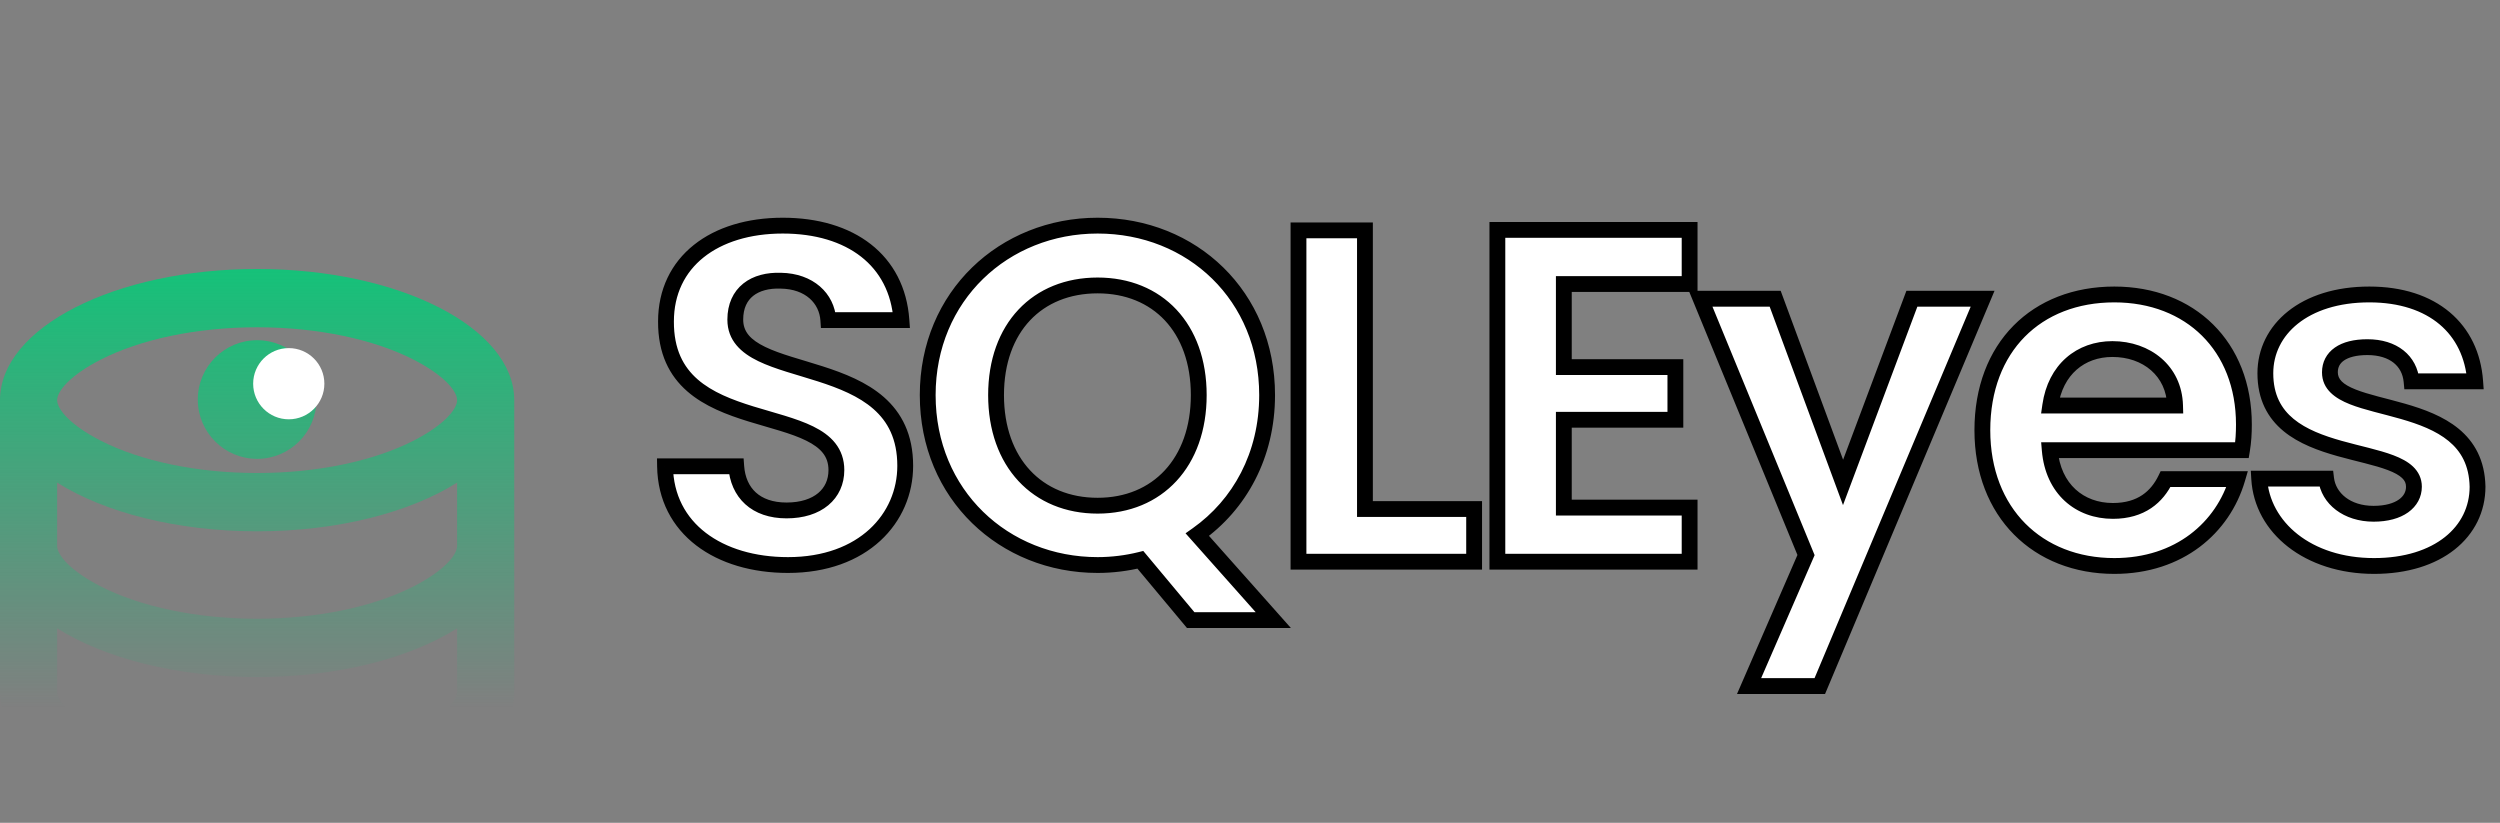 <svg width="316" height="104" viewBox="0 0 316 104" fill="none" xmlns="http://www.w3.org/2000/svg">
<rect x="0" y="0" width="316" height="104" fill="#808080" stroke="none"/>
<path d="M114.42 58.88C114.42 44.12 92.94 48.8 92.94 40.4C92.94 36.98 95.4 35.36 98.7 35.48C102.3 35.54 104.52 37.7 104.7 40.46H113.94C113.4 32.9 107.52 28.52 98.94 28.52C90.3 28.52 84.18 33.08 84.18 40.64C84.12 55.82 105.72 50.36 105.72 59.42C105.72 62.42 103.38 64.52 99.42 64.52C95.52 64.52 93.3 62.3 93.06 58.94H84.06C84.18 66.86 90.9 71.42 99.6 71.42C109.14 71.42 114.42 65.48 114.42 58.88ZM125.902 49.94C125.902 41.42 131.122 36.08 138.742 36.08C146.303 36.08 151.522 41.42 151.522 49.94C151.522 58.46 146.303 63.92 138.742 63.92C131.122 63.92 125.902 58.46 125.902 49.94ZM160.163 49.94C160.163 37.4 150.682 28.52 138.742 28.52C126.922 28.52 117.262 37.4 117.262 49.94C117.262 62.54 126.922 71.42 138.742 71.42C140.602 71.42 142.462 71.18 144.142 70.76L150.503 78.38H160.942L151.343 67.58C156.683 63.8 160.163 57.56 160.163 49.94ZM164.129 29.12V71H186.329V64.34H172.529V29.12H164.129ZM213.568 29.06H189.268V71H213.568V64.16H197.668V53.06H211.768V46.4H197.668V35.9H213.568V29.06ZM232.962 60.98L224.382 37.76H214.962L228.282 70.16L221.082 86.72H230.022L250.602 37.76H241.662L232.962 60.98ZM267.01 44.12C271.33 44.12 274.81 46.88 274.93 51.26H259.15C259.81 46.7 262.99 44.12 267.01 44.12ZM282.79 60.56H273.73C272.65 62.78 270.67 64.58 267.07 64.58C262.87 64.58 259.51 61.82 259.09 56.9H283.39C283.57 55.82 283.63 54.74 283.63 53.66C283.63 43.76 276.85 37.22 267.25 37.22C257.41 37.22 250.57 43.88 250.57 54.38C250.57 64.82 257.59 71.54 267.25 71.54C275.47 71.54 280.99 66.68 282.79 60.56ZM313.161 61.52C312.921 49.34 294.501 53.12 294.501 47.06C294.501 45.14 296.121 43.88 299.241 43.88C302.541 43.88 304.581 45.62 304.821 48.2H312.861C312.381 41.6 307.521 37.22 299.481 37.22C291.261 37.22 286.341 41.66 286.341 47.18C286.341 59.36 305.121 55.58 305.121 61.52C305.121 63.44 303.321 64.94 300.021 64.94C296.661 64.94 294.321 63.02 294.021 60.5H285.561C285.921 66.68 291.741 71.54 300.081 71.54C308.181 71.54 313.161 67.22 313.161 61.52Z" fill="white"/>
<path d="M98.7 35.48L98.664 36.479L98.674 36.48L98.683 36.48L98.7 35.48ZM104.7 40.46L103.702 40.525L103.763 41.46H104.7V40.46ZM113.94 40.46V41.46H115.014L114.937 40.389L113.94 40.46ZM84.18 40.64L85.18 40.644V40.64H84.18ZM93.06 58.94L94.058 58.869L93.991 57.94H93.06V58.94ZM84.06 58.94V57.94H83.045L83.06 58.955L84.06 58.94ZM115.42 58.88C115.42 54.904 113.955 52.154 111.724 50.195C109.544 48.282 106.687 47.171 103.986 46.303C101.196 45.407 98.662 44.788 96.731 43.855C94.853 42.947 93.94 41.928 93.94 40.4H91.94C91.94 43.072 93.712 44.618 95.861 45.656C97.958 46.669 100.794 47.378 103.374 48.207C106.043 49.064 108.556 50.076 110.404 51.698C112.2 53.276 113.42 55.476 113.42 58.88H115.42ZM93.94 40.4C93.94 38.951 94.448 37.997 95.205 37.395C95.991 36.77 97.171 36.425 98.664 36.479L98.736 34.481C96.928 34.415 95.229 34.82 93.96 35.83C92.662 36.863 91.94 38.429 91.94 40.4H93.94ZM98.683 36.48C101.848 36.533 103.561 38.366 103.702 40.525L105.698 40.395C105.479 37.034 102.752 34.547 98.717 34.48L98.683 36.48ZM104.7 41.46H113.94V39.46H104.7V41.46ZM114.937 40.389C114.649 36.345 112.918 33.092 110.071 30.867C107.242 28.656 103.392 27.52 98.94 27.52V29.52C103.068 29.52 106.448 30.574 108.839 32.443C111.212 34.298 112.691 37.015 112.943 40.531L114.937 40.389ZM98.94 27.52C94.454 27.52 90.526 28.703 87.696 30.964C84.843 33.243 83.18 36.563 83.18 40.64H85.18C85.18 37.157 86.577 34.417 88.944 32.526C91.334 30.617 94.786 29.52 98.94 29.52V27.52ZM83.18 40.636C83.164 44.71 84.619 47.495 86.862 49.457C89.049 51.371 91.923 52.444 94.632 53.281C97.433 54.145 99.975 54.742 101.903 55.695C102.843 56.159 103.543 56.667 104.007 57.254C104.455 57.821 104.72 58.507 104.72 59.42H106.72C106.72 58.068 106.31 56.943 105.577 56.014C104.86 55.107 103.873 54.437 102.789 53.901C100.669 52.855 97.815 52.17 95.222 51.37C92.54 50.541 90.024 49.566 88.179 47.952C86.388 46.385 85.166 44.16 85.18 40.644L83.18 40.636ZM104.72 59.42C104.72 60.64 104.254 61.627 103.415 62.327C102.559 63.04 101.231 63.52 99.42 63.52V65.52C101.569 65.52 103.391 64.95 104.695 63.863C106.016 62.763 106.72 61.2 106.72 59.42H104.72ZM99.42 63.52C97.661 63.52 96.39 63.022 95.54 62.25C94.692 61.479 94.163 60.342 94.058 58.869L92.062 59.011C92.197 60.898 92.898 62.551 94.195 63.73C95.49 64.908 97.279 65.52 99.42 65.52V63.52ZM93.06 57.94H84.06V59.94H93.06V57.94ZM83.06 58.955C83.125 63.227 84.984 66.631 88.005 68.944C91.002 71.238 95.087 72.42 99.6 72.42V70.42C95.413 70.42 91.788 69.322 89.22 67.356C86.677 65.409 85.115 62.574 85.06 58.925L83.06 58.955ZM99.6 72.42C104.581 72.42 108.54 70.866 111.264 68.361C113.988 65.857 115.42 62.453 115.42 58.88H113.42C113.42 61.907 112.212 64.773 109.911 66.889C107.61 69.004 104.159 70.42 99.6 70.42V72.42ZM144.142 70.76L144.91 70.119L144.508 69.638L143.9 69.79L144.142 70.76ZM150.503 78.38L149.735 79.021L150.035 79.38H150.503V78.38ZM160.942 78.38V79.38H163.169L161.69 77.716L160.942 78.38ZM151.343 67.58L150.765 66.764L149.853 67.409L150.595 68.244L151.343 67.58ZM126.902 49.94C126.902 45.885 128.142 42.681 130.193 40.5C132.24 38.324 135.175 37.08 138.742 37.08V35.08C134.69 35.08 131.205 36.506 128.737 39.13C126.273 41.749 124.902 45.475 124.902 49.94H126.902ZM138.742 37.08C142.278 37.08 145.198 38.323 147.238 40.499C149.283 42.68 150.522 45.885 150.522 49.94H152.522C152.522 45.475 151.152 41.75 148.697 39.131C146.237 36.507 142.767 35.08 138.742 35.08V37.08ZM150.522 49.94C150.522 53.996 149.283 57.233 147.234 59.446C145.191 61.652 142.271 62.92 138.742 62.92V64.92C142.774 64.92 146.244 63.458 148.701 60.804C151.152 58.157 152.522 54.404 152.522 49.94H150.522ZM138.742 62.92C135.182 62.92 132.247 61.651 130.198 59.444C128.142 57.232 126.902 53.996 126.902 49.94H124.902C124.902 54.404 126.273 58.158 128.732 60.806C131.198 63.459 134.683 64.92 138.742 64.92V62.92ZM161.163 49.94C161.163 36.829 151.216 27.52 138.742 27.52V29.52C150.149 29.52 159.163 37.971 159.163 49.94H161.163ZM138.742 27.52C126.396 27.52 116.262 36.822 116.262 49.94H118.262C118.262 37.978 127.449 29.52 138.742 29.52V27.52ZM116.262 49.94C116.262 63.116 126.394 72.42 138.742 72.42V70.42C127.451 70.42 118.262 61.964 118.262 49.94H116.262ZM138.742 72.42C140.685 72.42 142.627 72.17 144.385 71.73L143.9 69.79C142.298 70.19 140.52 70.42 138.742 70.42V72.42ZM143.375 71.401L149.735 79.021L151.27 77.739L144.91 70.119L143.375 71.401ZM150.503 79.38H160.942V77.38H150.503V79.38ZM161.69 77.716L152.09 66.916L150.595 68.244L160.195 79.044L161.69 77.716ZM151.92 68.396C157.527 64.427 161.163 57.882 161.163 49.94H159.163C159.163 57.238 155.838 63.173 150.765 66.764L151.92 68.396ZM164.129 29.12V28.12H163.129V29.12H164.129ZM164.129 71H163.129V72H164.129V71ZM186.329 71V72H187.329V71H186.329ZM186.329 64.34H187.329V63.34H186.329V64.34ZM172.529 64.34H171.529V65.34H172.529V64.34ZM172.529 29.12H173.529V28.12H172.529V29.12ZM163.129 29.12V71H165.129V29.12H163.129ZM164.129 72H186.329V70H164.129V72ZM187.329 71V64.34H185.329V71H187.329ZM186.329 63.34H172.529V65.34H186.329V63.34ZM173.529 64.34V29.12H171.529V64.34H173.529ZM172.529 28.12H164.129V30.12H172.529V28.12ZM213.568 29.06H214.568V28.06H213.568V29.06ZM189.268 29.06V28.06H188.268V29.06H189.268ZM189.268 71H188.268V72H189.268V71ZM213.568 71V72H214.568V71H213.568ZM213.568 64.16H214.568V63.16H213.568V64.16ZM197.668 64.16H196.668V65.16H197.668V64.16ZM197.668 53.06V52.06H196.668V53.06H197.668ZM211.768 53.06V54.06H212.768V53.06H211.768ZM211.768 46.4H212.768V45.4H211.768V46.4ZM197.668 46.4H196.668V47.4H197.668V46.4ZM197.668 35.9V34.9H196.668V35.9H197.668ZM213.568 35.9V36.9H214.568V35.9H213.568ZM213.568 28.06H189.268V30.06H213.568V28.06ZM188.268 29.06V71H190.268V29.06H188.268ZM189.268 72H213.568V70H189.268V72ZM214.568 71V64.16H212.568V71H214.568ZM213.568 63.16H197.668V65.16H213.568V63.16ZM198.668 64.16V53.06H196.668V64.16H198.668ZM197.668 54.06H211.768V52.06H197.668V54.06ZM212.768 53.06V46.4H210.768V53.06H212.768ZM211.768 45.4H197.668V47.4H211.768V45.4ZM198.668 46.4V35.9H196.668V46.4H198.668ZM197.668 36.9H213.568V34.9H197.668V36.9ZM214.568 35.9V29.06H212.568V35.9H214.568ZM232.962 60.98L232.024 61.327L232.955 63.847L233.898 61.331L232.962 60.98ZM224.382 37.76L225.32 37.413L225.078 36.76H224.382V37.76ZM214.962 37.76V36.76H213.469L214.037 38.14L214.962 37.76ZM228.282 70.16L229.199 70.559L229.367 70.171L229.207 69.78L228.282 70.16ZM221.082 86.72L220.165 86.321L219.557 87.72H221.082V86.72ZM230.022 86.72V87.72H230.686L230.944 87.108L230.022 86.72ZM250.602 37.76L251.524 38.148L252.107 36.76H250.602V37.76ZM241.662 37.76V36.76H240.969L240.725 37.409L241.662 37.76ZM233.9 60.633L225.32 37.413L223.444 38.107L232.024 61.327L233.9 60.633ZM224.382 36.76H214.962V38.76H224.382V36.76ZM214.037 38.14L227.357 70.54L229.207 69.78L215.887 37.38L214.037 38.14ZM227.365 69.761L220.165 86.321L221.999 87.119L229.199 70.559L227.365 69.761ZM221.082 87.72H230.022V85.72H221.082V87.72ZM230.944 87.108L251.524 38.148L249.68 37.373L229.1 86.332L230.944 87.108ZM250.602 36.76H241.662V38.76H250.602V36.76ZM240.725 37.409L232.025 60.629L233.898 61.331L242.598 38.111L240.725 37.409ZM274.93 51.26V52.26H275.958L275.929 51.233L274.93 51.26ZM259.15 51.26L258.16 51.117L257.995 52.26H259.15V51.26ZM282.79 60.56L283.749 60.842L284.126 59.56H282.79V60.56ZM273.73 60.56V59.56H273.104L272.831 60.123L273.73 60.56ZM259.09 56.9V55.9H258.001L258.093 56.985L259.09 56.9ZM283.39 56.9V57.9H284.237L284.376 57.064L283.39 56.9ZM267.01 45.12C270.897 45.12 273.828 47.551 273.93 51.287L275.929 51.233C275.792 46.209 271.763 43.12 267.01 43.12V45.12ZM274.93 50.26H259.15V52.26H274.93V50.26ZM260.14 51.403C260.44 49.327 261.301 47.769 262.481 46.731C263.66 45.692 265.219 45.12 267.01 45.12V43.12C264.781 43.12 262.739 43.838 261.159 45.229C259.578 46.621 258.52 48.633 258.16 51.117L260.14 51.403ZM282.79 59.56H273.73V61.56H282.79V59.56ZM272.831 60.123C272.349 61.113 271.688 61.965 270.786 62.573C269.89 63.177 268.695 63.58 267.07 63.58V65.58C269.045 65.58 270.639 65.083 271.904 64.232C273.161 63.385 274.031 62.227 274.629 60.998L272.831 60.123ZM267.07 63.58C265.192 63.58 263.553 62.966 262.34 61.849C261.129 60.735 260.278 59.059 260.086 56.815L258.093 56.985C258.322 59.661 259.36 61.825 260.985 63.321C262.607 64.814 264.747 65.58 267.07 65.58V63.58ZM259.09 57.9H283.39V55.9H259.09V57.9ZM284.376 57.064C284.568 55.914 284.63 54.776 284.63 53.66H282.63C282.63 54.704 282.572 55.726 282.403 56.736L284.376 57.064ZM284.63 53.66C284.63 48.475 282.85 44.099 279.744 41.018C276.64 37.938 272.281 36.22 267.25 36.22V38.22C271.818 38.22 275.65 39.772 278.336 42.437C281.02 45.101 282.63 48.945 282.63 53.66H284.63ZM267.25 36.22C262.099 36.22 257.66 37.968 254.508 41.16C251.356 44.352 249.57 48.908 249.57 54.38H251.57C251.57 49.352 253.203 45.328 255.931 42.565C258.659 39.802 262.561 38.22 267.25 38.22V36.22ZM249.57 54.38C249.57 59.83 251.407 64.385 254.578 67.579C257.748 70.773 262.183 72.54 267.25 72.54V70.54C262.657 70.54 258.752 68.947 255.997 66.171C253.243 63.395 251.57 59.37 251.57 54.38H249.57ZM267.25 72.54C275.918 72.54 281.825 67.384 283.749 60.842L281.83 60.278C280.154 65.976 275.022 70.54 267.25 70.54V72.54ZM313.161 61.52H314.161V61.51L314.161 61.5L313.161 61.52ZM304.821 48.2L303.825 48.293L303.91 49.2H304.821V48.2ZM312.861 48.2V49.2H313.936L313.858 48.127L312.861 48.2ZM294.021 60.5L295.014 60.382L294.909 59.5H294.021V60.5ZM285.561 60.5V59.5H284.501L284.563 60.558L285.561 60.5ZM314.161 61.5C314.095 58.156 312.76 55.837 310.781 54.203C308.853 52.612 306.358 51.708 304.018 51.034C302.847 50.697 301.659 50.403 300.599 50.12C299.52 49.833 298.559 49.554 297.752 49.234C296.074 48.567 295.501 47.9 295.501 47.06H293.501C293.501 49.25 295.23 50.383 297.013 51.092C297.938 51.46 298.997 51.764 300.085 52.053C301.192 52.348 302.318 52.626 303.464 52.956C305.759 53.617 307.914 54.431 309.508 55.746C311.05 57.018 312.107 58.794 312.161 61.54L314.161 61.5ZM295.501 47.06C295.501 46.421 295.751 45.935 296.274 45.57C296.839 45.175 297.796 44.88 299.241 44.88V42.88C297.567 42.88 296.153 43.215 295.129 43.93C294.061 44.675 293.501 45.779 293.501 47.06H295.501ZM299.241 44.88C300.719 44.88 301.819 45.269 302.556 45.855C303.282 46.433 303.729 47.257 303.825 48.293L305.817 48.107C305.673 46.563 304.98 45.227 303.801 44.29C302.633 43.361 301.063 42.88 299.241 42.88V44.88ZM304.821 49.2H312.861V47.2H304.821V49.2ZM313.858 48.127C313.601 44.589 312.159 41.583 309.65 39.47C307.151 37.365 303.68 36.22 299.481 36.22V38.22C303.322 38.22 306.301 39.265 308.362 41C310.414 42.727 311.641 45.211 311.864 48.273L313.858 48.127ZM299.481 36.22C295.197 36.22 291.677 37.377 289.205 39.348C286.722 41.328 285.341 44.1 285.341 47.18H287.341C287.341 44.74 288.42 42.532 290.452 40.912C292.495 39.283 295.545 38.22 299.481 38.22V36.22ZM285.341 47.18C285.341 50.532 286.654 52.859 288.639 54.495C290.57 56.087 293.09 56.986 295.46 57.653C296.648 57.987 297.851 58.275 298.93 58.553C300.028 58.834 301.007 59.107 301.83 59.421C302.663 59.738 303.252 60.068 303.625 60.422C303.965 60.746 304.121 61.084 304.121 61.52H306.121C306.121 60.471 305.691 59.628 305.004 58.974C304.349 58.35 303.471 57.906 302.543 57.552C301.606 57.194 300.531 56.899 299.428 56.615C298.306 56.327 297.161 56.053 296.002 55.727C293.677 55.074 291.502 54.263 289.912 52.952C288.375 51.686 287.341 49.919 287.341 47.18H285.341ZM304.121 61.52C304.121 62.132 303.848 62.694 303.228 63.136C302.584 63.595 301.533 63.94 300.021 63.94V65.94C301.81 65.94 303.308 65.535 304.389 64.764C305.494 63.976 306.121 62.828 306.121 61.52H304.121ZM300.021 63.94C297.029 63.94 295.239 62.272 295.014 60.382L293.028 60.618C293.403 63.768 296.293 65.94 300.021 65.94V63.94ZM294.021 59.5H285.561V61.5H294.021V59.5ZM284.563 60.558C284.963 67.428 291.39 72.54 300.081 72.54V70.54C292.093 70.54 286.879 65.932 286.559 60.442L284.563 60.558ZM300.081 72.54C304.302 72.54 307.807 71.414 310.28 69.451C312.768 67.475 314.161 64.686 314.161 61.52H312.161C312.161 64.054 311.064 66.275 309.037 67.884C306.995 69.506 303.96 70.54 300.081 70.54V72.54Z" fill="black"/>
<path d="M7.222 69C7.222 70.153 8.887 72.161 12.747 74.132C17.745 76.682 24.834 78.21 32.5 78.21C40.166 78.21 47.255 76.682 52.253 74.132C56.113 72.161 57.778 70.153 57.778 69V61.002C51.819 64.76 42.709 67.158 32.5 67.158C22.291 67.158 13.181 64.756 7.222 61.002V69ZM57.778 79.423C51.819 83.18 42.709 85.579 32.5 85.579C22.291 85.579 13.181 83.177 7.222 79.423V87.421C7.222 88.574 8.887 90.582 12.747 92.553C17.745 95.103 24.834 96.632 32.5 96.632C40.166 96.632 47.255 95.103 52.253 92.553C56.113 90.582 57.778 88.574 57.778 87.421V79.423ZM0 87.421V50.579C0 41.424 14.553 34 32.5 34C50.447 34 65 41.424 65 50.579V87.421C65 96.576 50.447 104 32.5 104C14.553 104 0 96.576 0 87.421ZM32.5 59.789C40.166 59.789 47.255 58.261 52.253 55.711C56.113 53.74 57.778 51.732 57.778 50.579C57.778 49.426 56.113 47.418 52.253 45.447C47.255 42.897 40.166 41.368 32.5 41.368C24.834 41.368 17.745 42.897 12.747 45.447C8.887 47.418 7.222 49.426 7.222 50.579C7.222 51.732 8.887 53.74 12.747 55.711C17.745 58.261 24.834 59.789 32.5 59.789Z" fill="url(#paint0_linear_0_3)"/>
<circle cx="32.5" cy="50.5" r="7.5" fill="url(#paint1_linear_0_3)"/>
<circle cx="36.5" cy="48.5" r="4.5" fill="url(#paint2_linear_0_3)"/>
<defs>
<linearGradient id="paint0_linear_0_3" x1="32.5" y1="34" x2="32.5" y2="104" gradientUnits="userSpaceOnUse">
<stop stop-color="#15C179"/>
<stop offset="0.792" stop-color="#15C179" stop-opacity="0"/>
</linearGradient>
<linearGradient id="paint1_linear_0_3" x1="32.5" y1="34" x2="32.5" y2="97" gradientUnits="userSpaceOnUse">
<stop stop-color="#15C179"/>
<stop offset="1" stop-color="#15C179" stop-opacity="0"/>
</linearGradient>
<linearGradient id="paint2_linear_0_3" x1="36.5" y1="44" x2="36.5" y2="53" gradientUnits="userSpaceOnUse">
<stop stop-color="white"/>
<stop offset="1" stop-color="white"/>
</linearGradient>
</defs>
</svg>
